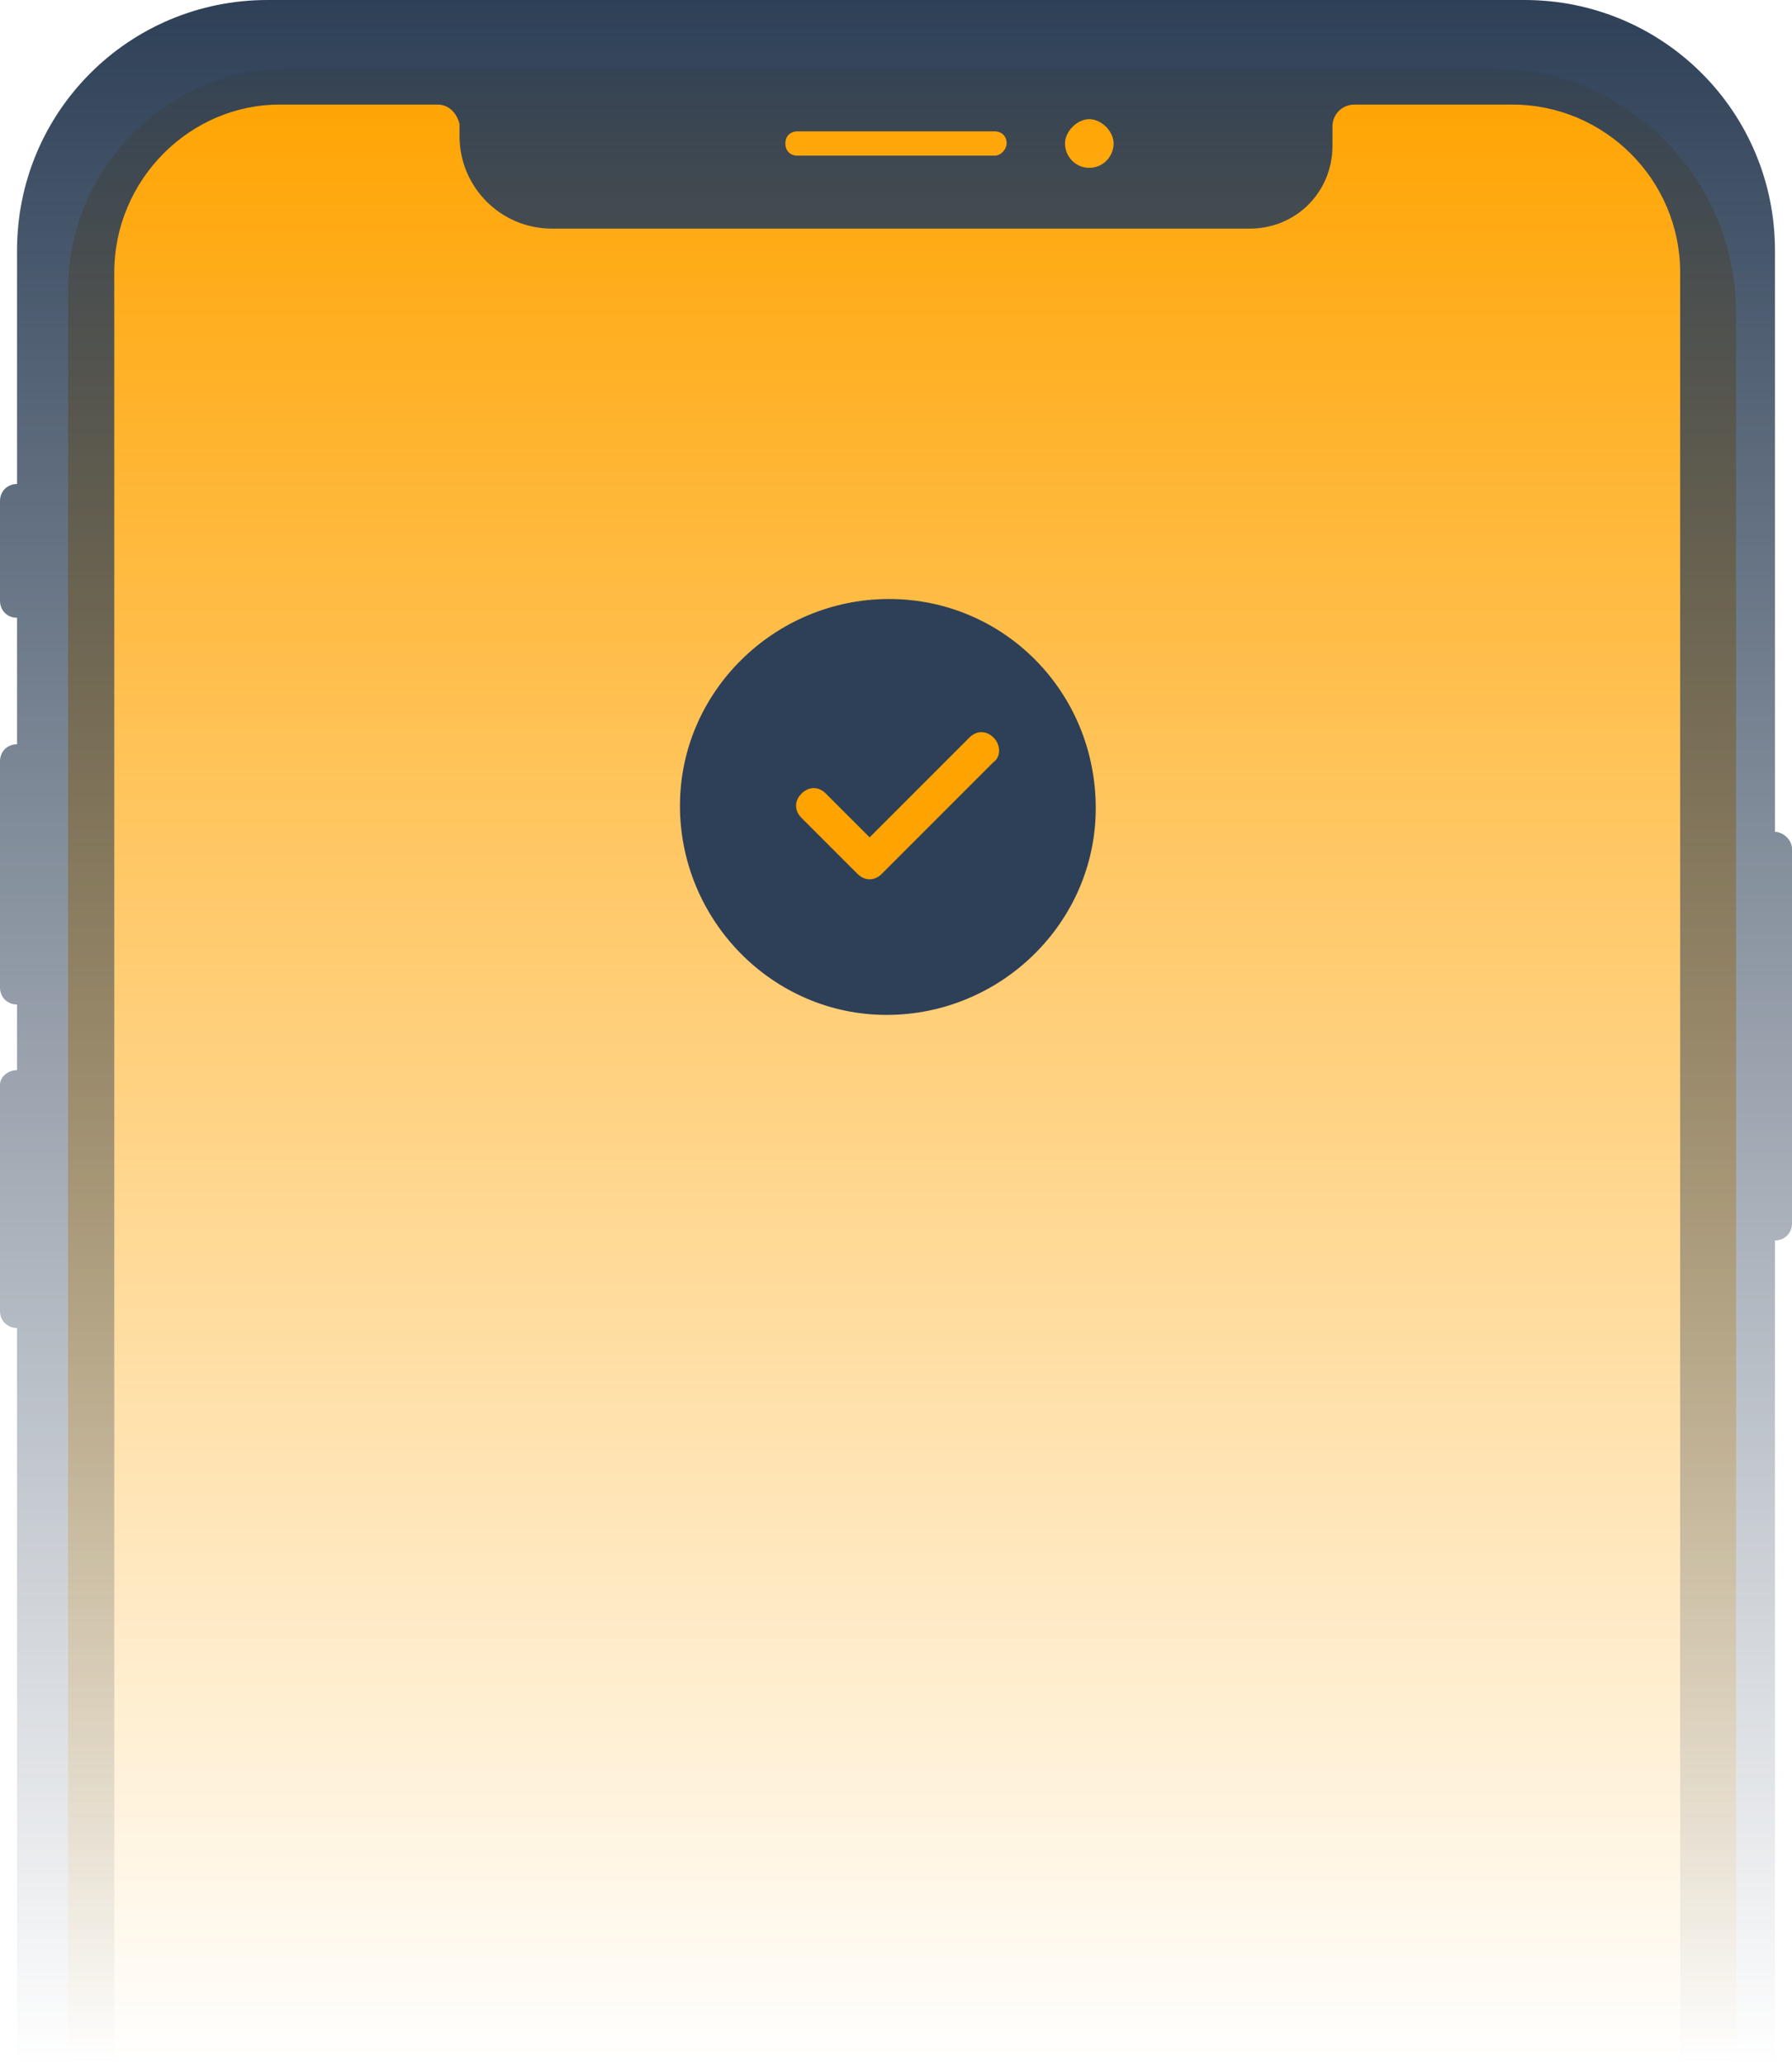 <svg xmlns="http://www.w3.org/2000/svg" viewBox="0 0 73.7 84.9"><linearGradient id="a" gradientUnits="userSpaceOnUse" x1="37.044" y1="2.81" x2="37.044" y2="84.89"><stop offset="0" stop-color="#ffa300"/><stop offset="1" stop-color="#ffa300" stop-opacity="0"/></linearGradient><path d="M71.3 84.9H2.8v-73c0-5 4.1-9.1 9.1-9.1h49.4c5.6 0 10.1 4.5 10.1 10.1v72z" fill="url(#a)"/><linearGradient id="b" gradientUnits="userSpaceOnUse" x1="36.825" y1="0" x2="36.825" y2="84.89"><stop offset="0" stop-color="#2e4057"/><stop offset="1" stop-color="#2e4057" stop-opacity="0"/></linearGradient><path d="M73 34.2V10.3C73 4.6 68.4 0 62.7 0H11C5.3 0 .7 4.6.7 10.3v9.6c-.4 0-.7.3-.7.7v4.1c0 .4.3.7.7.7v5.2c-.4 0-.7.3-.7.7v9.3c0 .4.3.7.7.7V44c-.4 0-.7.3-.7.6v9.3c0 .4.3.7.7.7v30.3h4V11.2c0-3.8 3.1-6.9 6.8-6.9H18c.5 0 .8.4.9.8v.5c0 2.1 1.7 3.8 3.8 3.8h28.7c1.9 0 3.4-1.5 3.4-3.4v-.8c0-.5.4-.9.9-.9h6.5c3.8 0 6.9 3.1 6.9 6.9v73.7H73V51c.4 0 .7-.3.7-.7V34.9c0-.4-.4-.7-.7-.7zM40.9 6.4h-8.1c-.3 0-.5-.2-.5-.5s.2-.5.5-.5h8.1c.3 0 .5.2.5.5 0 .2-.2.5-.5.5zm3.9.5c-.6 0-1-.5-1-1s.5-1 1-1 1 .5 1 1-.4 1-1 1z" fill="url(#b)"/><path d="M36.565 24.628c-4.7 0-8.6 3.8-8.6 8.5s3.8 8.6 8.5 8.6 8.6-3.8 8.6-8.5c0-4.8-3.8-8.6-8.5-8.6z" fill="#2e4057"/><path d="M40.865 31.328l-4.6 4.6c-.3.3-.7.3-1 0l-2.3-2.3c-.3-.3-.3-.7 0-1 .3-.3.7-.3 1 0l1.8 1.8 4.1-4.1c.3-.3.7-.3 1 0s.3.8 0 1z" fill="#ffa300"/></svg>